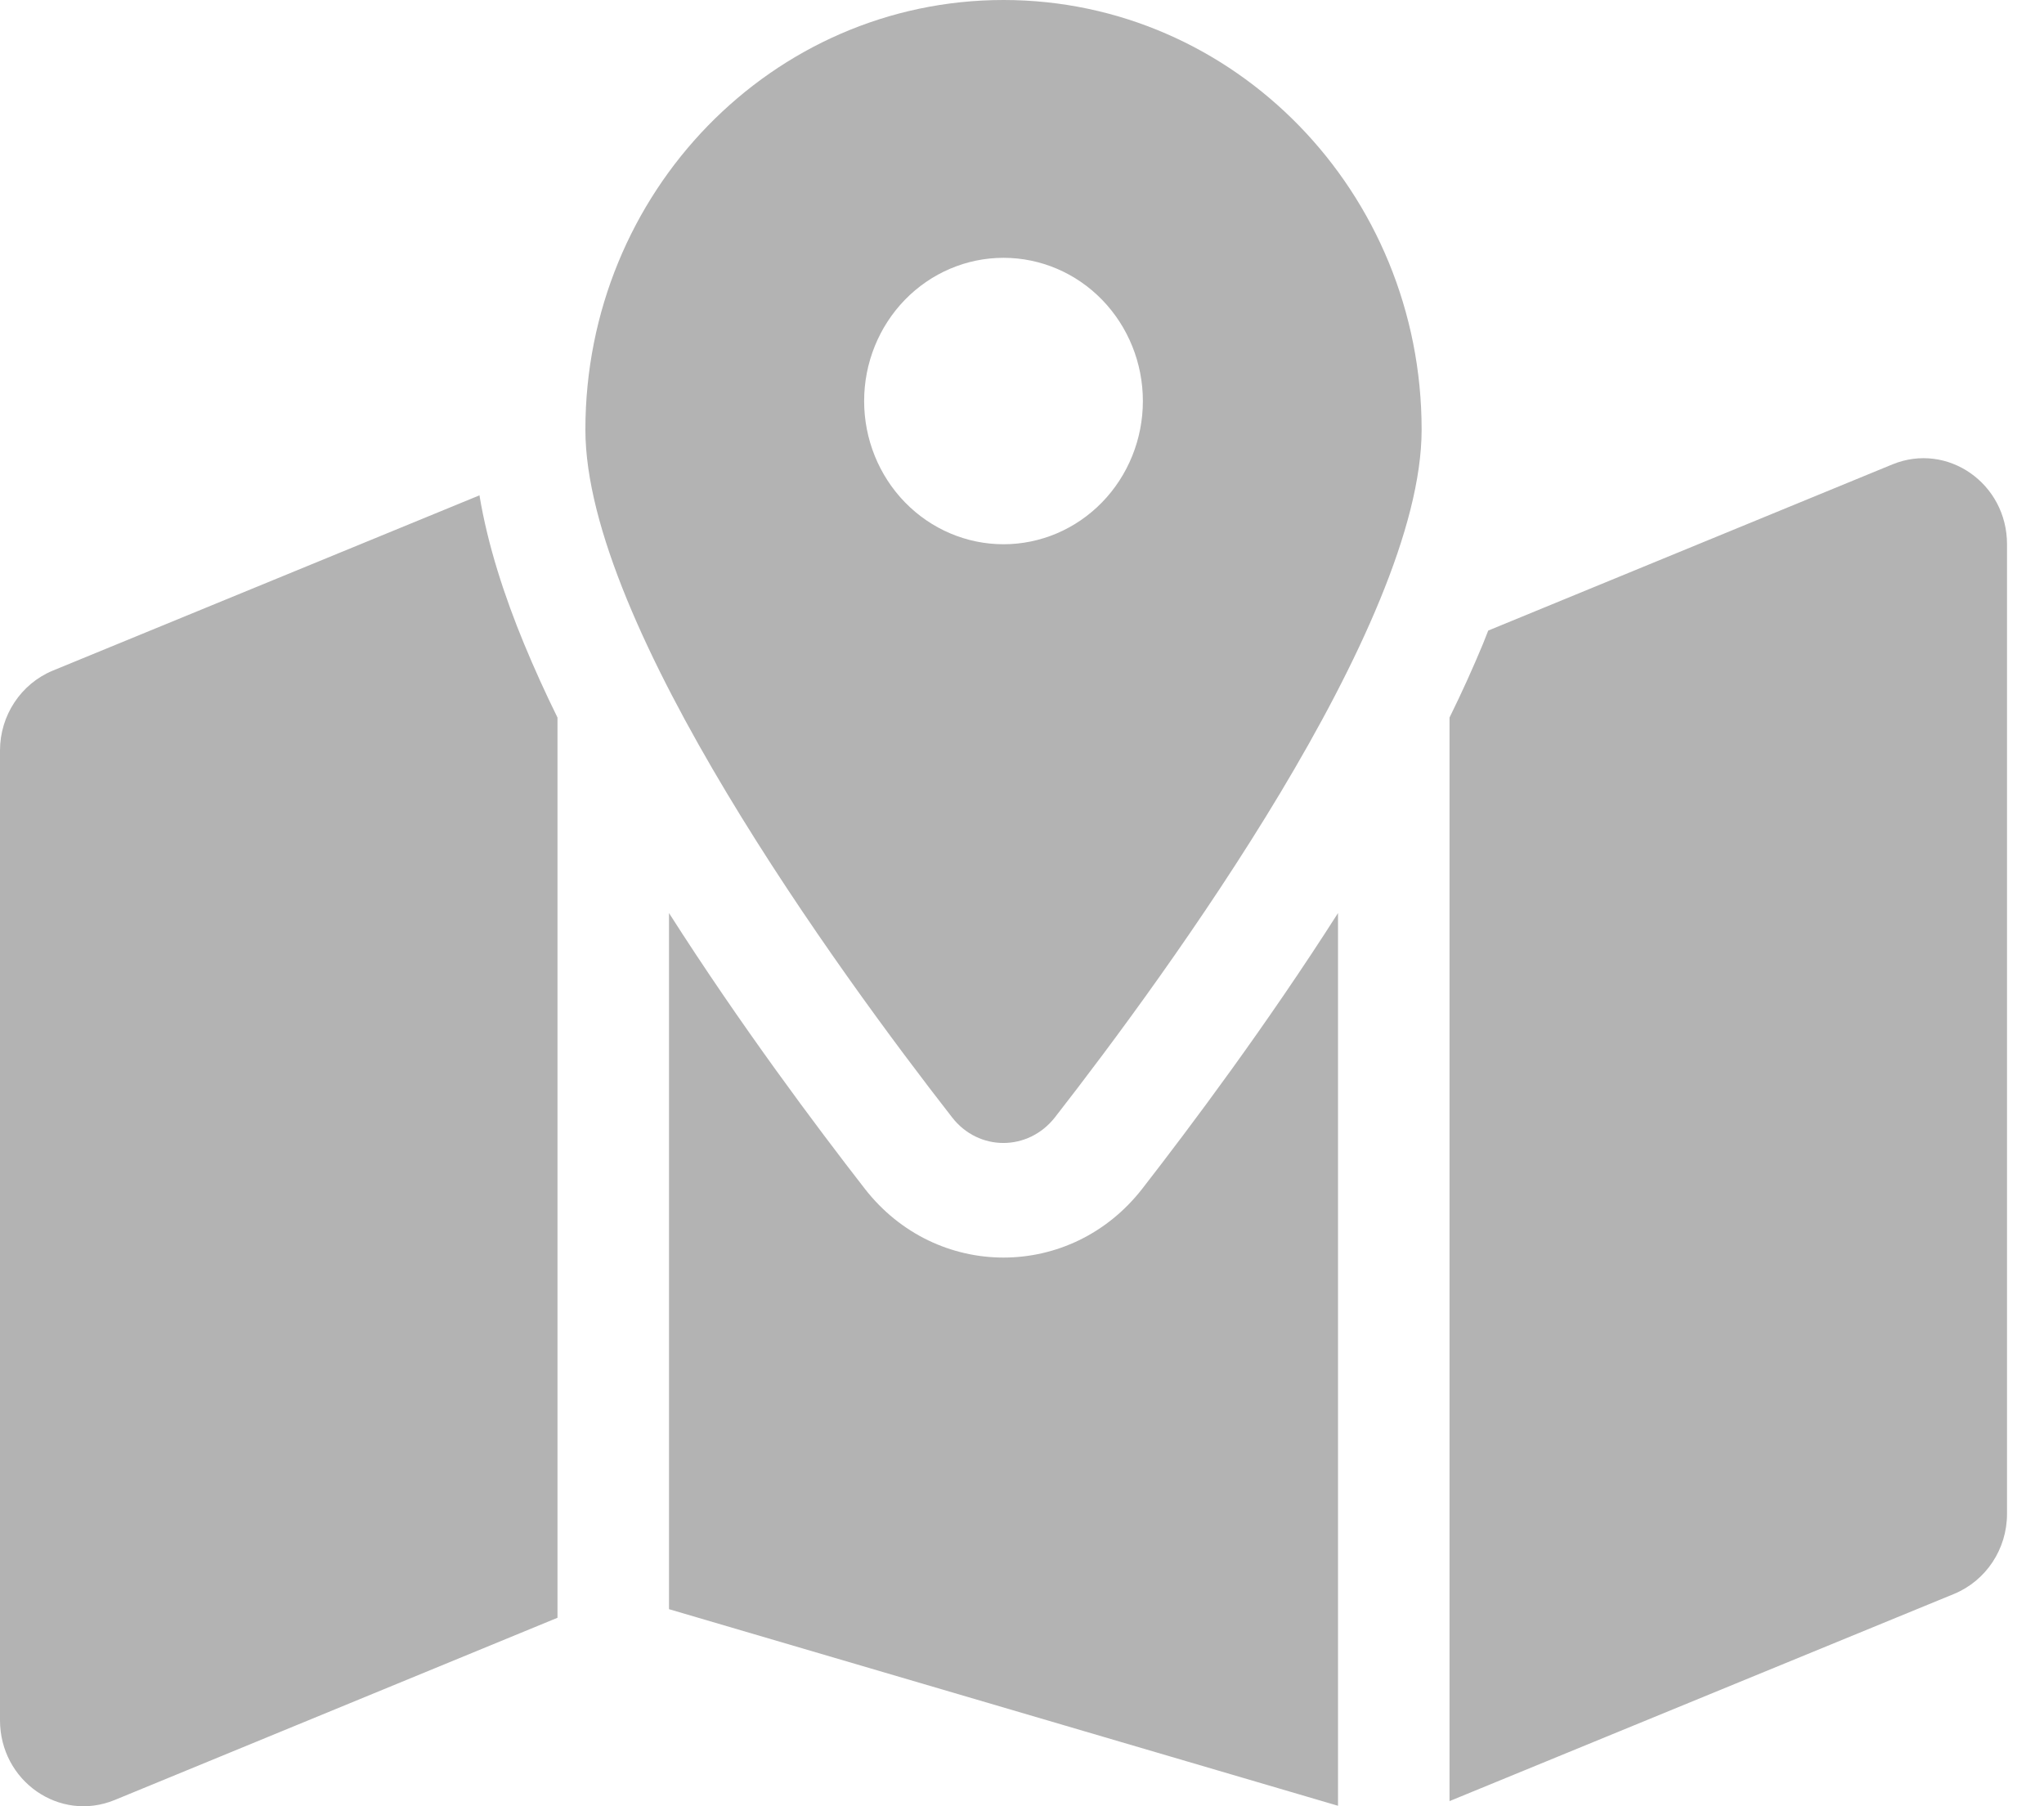 <svg width="43" height="38" viewBox="0 0 43 38" fill="none" xmlns="http://www.w3.org/2000/svg">
<path d="M29.907 9.04C29.907 13.153 24.549 20.483 22.196 23.503C21.632 24.227 20.583 24.227 20.026 23.503C17.673 20.483 12.315 13.153 12.315 9.04C12.315 4.045 16.251 -1.53395e-05 21.111 -1.53395e-05C25.971 -1.53395e-05 29.907 4.045 29.907 9.04ZM30.494 15.096C30.75 14.577 30.985 14.057 31.198 13.545C31.234 13.454 31.271 13.356 31.308 13.266L39.811 9.77C40.969 9.296 42.222 10.17 42.222 11.45V31.85C42.222 32.588 41.782 33.251 41.115 33.53L30.494 37.892V15.096ZM10.086 10.418C10.262 11.48 10.614 12.55 11.025 13.545C11.237 14.057 11.472 14.577 11.728 15.096V34.035L2.412 37.869C1.253 38.344 0 37.47 0 36.189V15.789C0 15.051 0.44 14.388 1.107 14.11L10.094 10.418H10.086ZM24.029 25.01C25.047 23.699 26.645 21.567 28.148 19.209V37.99L14.074 33.854V19.209C15.577 21.567 17.175 23.699 18.194 25.01C19.696 26.939 22.526 26.939 24.029 25.01ZM21.111 11.45C21.889 11.45 22.634 11.133 23.184 10.568C23.734 10.003 24.043 9.236 24.043 8.437C24.043 7.638 23.734 6.872 23.184 6.306C22.634 5.741 21.889 5.424 21.111 5.424C20.334 5.424 19.588 5.741 19.038 6.306C18.488 6.872 18.179 7.638 18.179 8.437C18.179 9.236 18.488 10.003 19.038 10.568C19.588 11.133 20.334 11.45 21.111 11.45Z" fill="#B3B3B3"/>
</svg>
